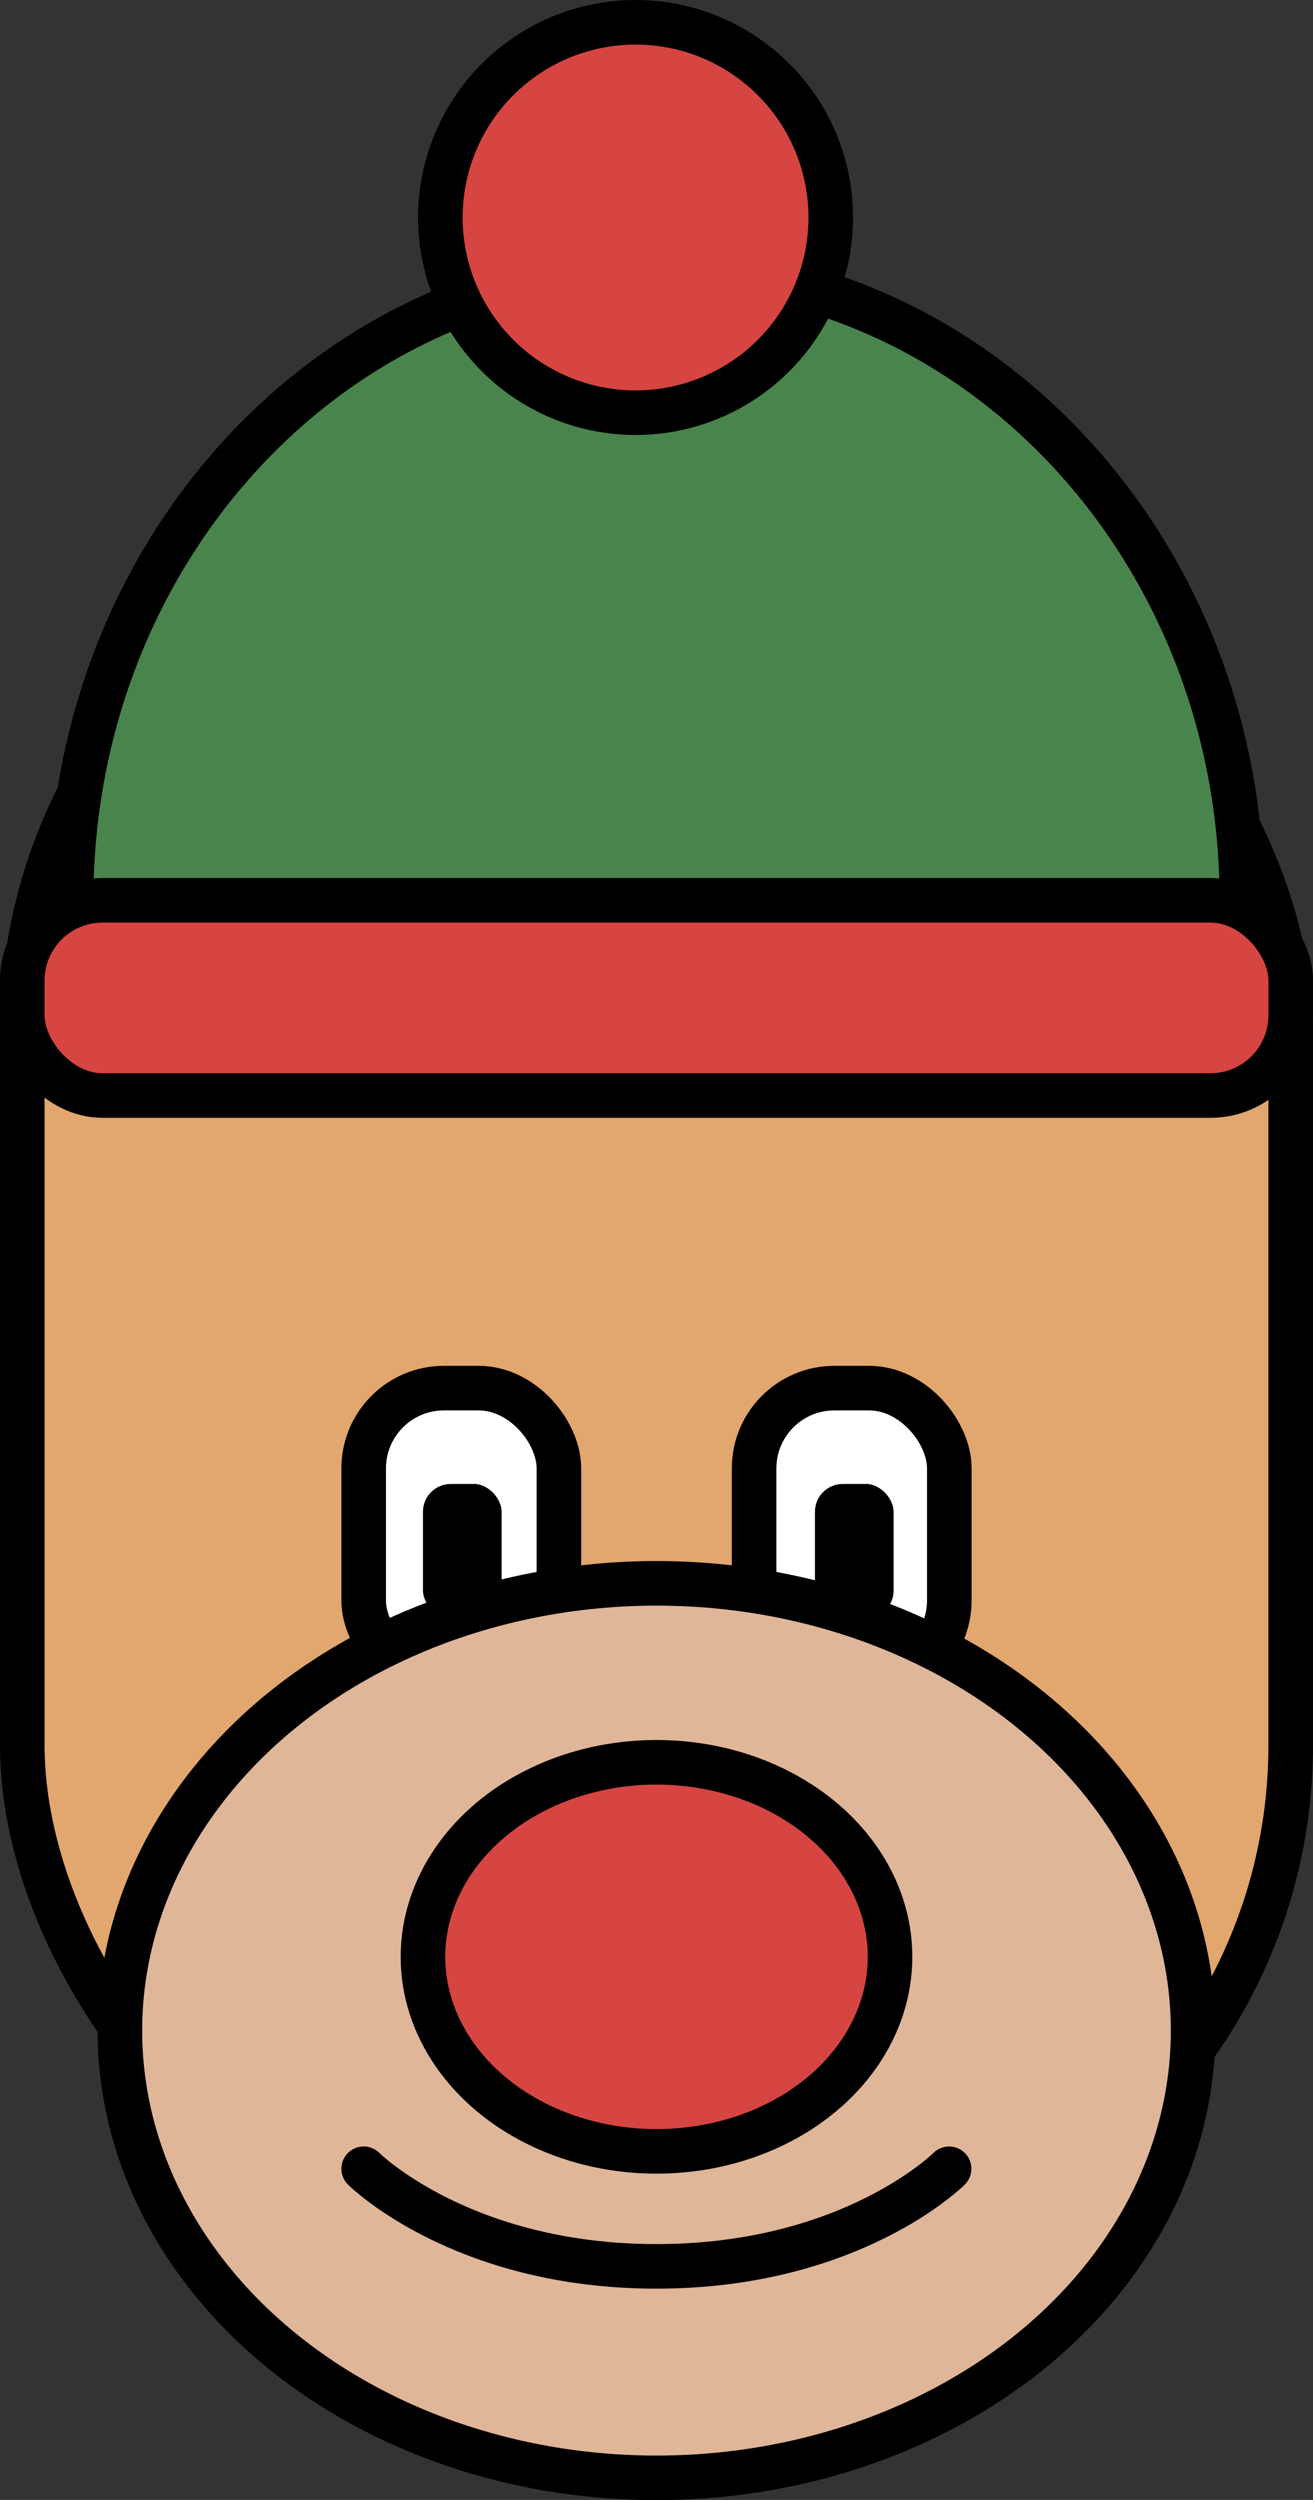 <svg xmlns="http://www.w3.org/2000/svg" viewBox="0 0 58.92 112.18"><rect x="0" y="0" width="58.92" height="112.18" fill="#333333" stroke="none"/><defs><style>.cls-1{fill:#e2a66f;}.cls-1,.cls-2,.cls-3,.cls-4,.cls-5,.cls-6{stroke:#000;stroke-linecap:round;stroke-linejoin:round;stroke-width:2px;}.cls-2{fill:#fff;}.cls-3{fill:#49844d;}.cls-4{fill:#d64541;}.cls-5{fill:#e0b699;}.cls-6{fill:none;}</style></defs><title>head_1</title><g id="Ebene_2" data-name="Ebene 2"><g id="Ebene_1-2" data-name="Ebene 1"><rect class="cls-1" x="1" y="22.89" width="56.92" height="78.81" rx="23.4"/><rect class="cls-2" x="16.32" y="62.29" width="8.76" height="13.13" rx="3.6"/><rect class="cls-2" x="33.84" y="62.29" width="8.76" height="13.13" rx="3.6"/><path class="cls-3" d="M3.19,40.4C3.19,24.69,15,12,29.46,12S55.73,24.69,55.73,40.4"/><rect class="cls-4" x="1" y="40.4" width="56.92" height="8.76" rx="3.6"/><ellipse class="cls-5" cx="29.46" cy="91.12" rx="24.08" ry="20.07"/><ellipse class="cls-4" cx="29.46" cy="87.81" rx="10.48" ry="8.73"/><path class="cls-6" d="M16.32,97.32s4.38,4.38,13.14,4.38,13.13-4.38,13.13-4.38"/><circle class="cls-4" cx="28.52" cy="9.76" r="8.76"/><rect x="18.98" y="66.59" width="3.53" height="6.03" rx="1.25"/><rect x="36.57" y="66.59" width="3.53" height="6.03" rx="1.25"/></g></g></svg>